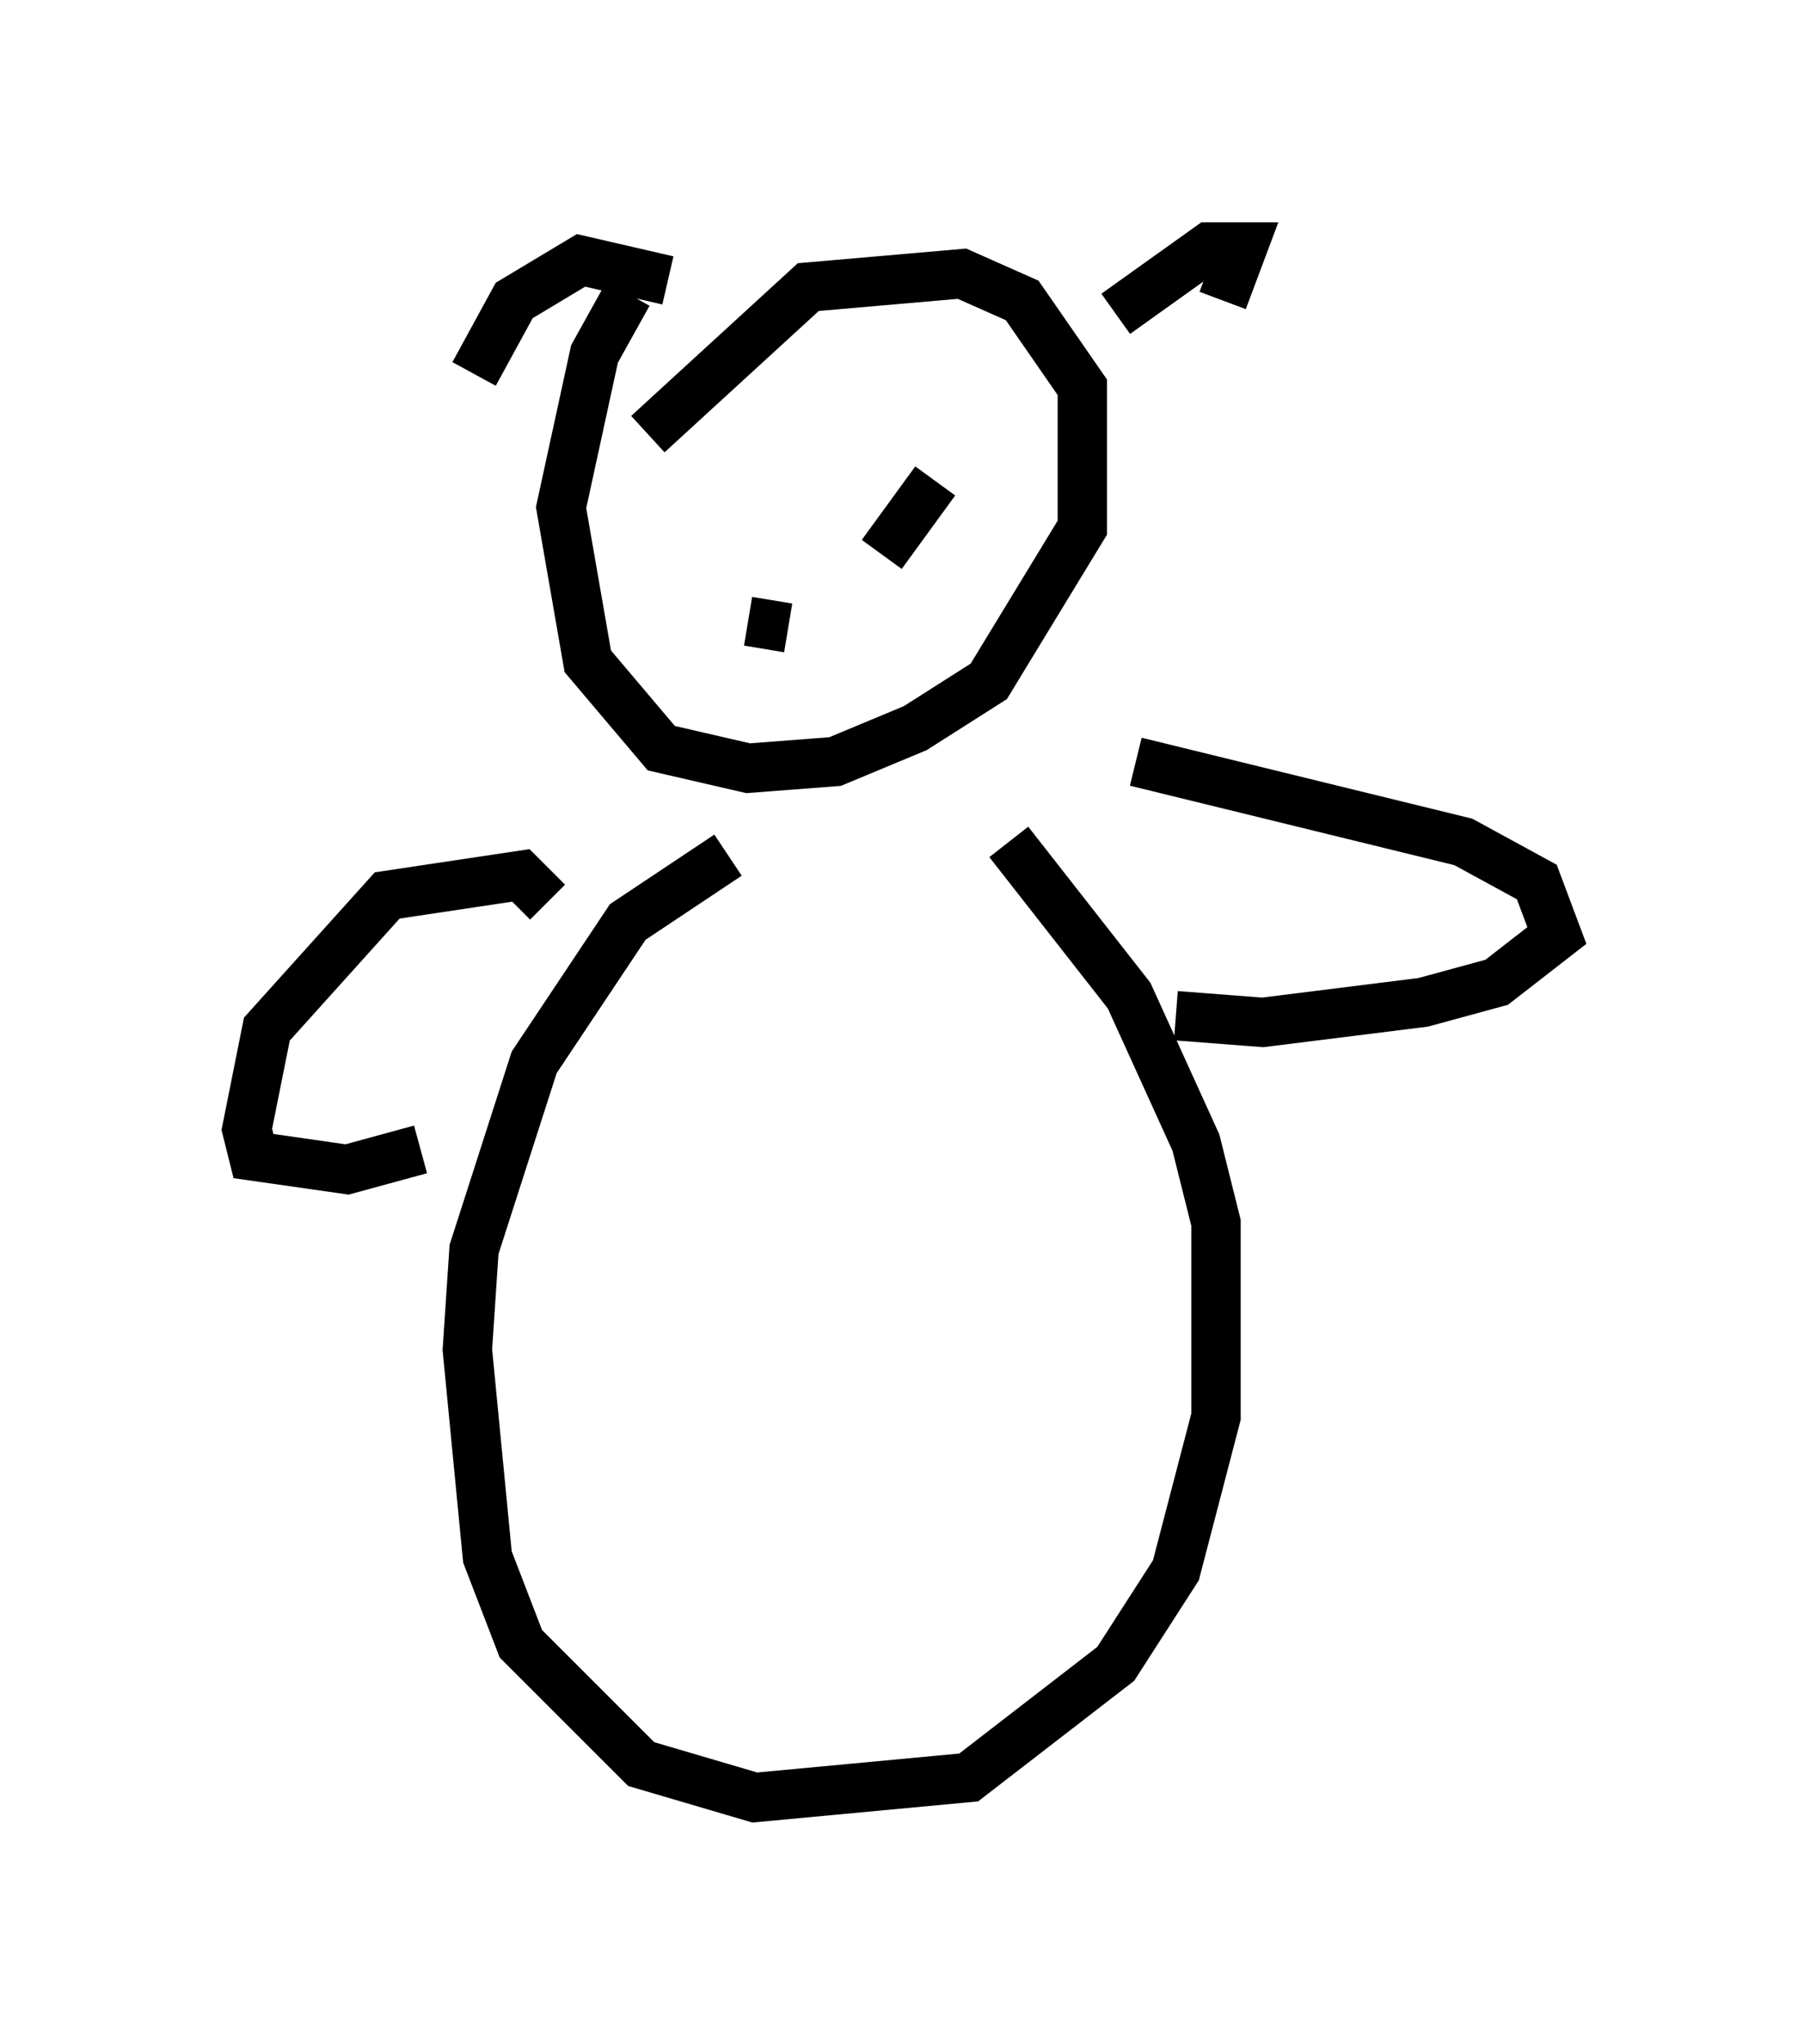 <?xml version="1.0" encoding="utf-8" ?>
<svg baseProfile="full" height="41.393" version="1.1" width="36.522" xmlns="http://www.w3.org/2000/svg" xmlns:ev="http://www.w3.org/2001/xml-events" xmlns:xlink="http://www.w3.org/1999/xlink"><defs /><rect fill="white" height="41.393" width="36.522" x="0" y="0" /><path d="M13.931, 5.271 m-1.218, 0.677 l-0.677, 1.218 -0.677, 3.112 l0.541, 3.112 1.488, 1.759 l1.759, 0.406 1.759, -0.135 l1.624, -0.677 1.488, -0.947 l1.894, -3.112 0.0, -2.842 l-1.218, -1.759 -1.218, -0.541 l-3.112, 0.271 -3.248, 2.977 m9.472, -2.436 l1.894, -1.353 0.677, 0.0 l-0.406, 1.083 m-11.231, -0.406 l-1.759, -0.406 -1.353, 0.812 l-0.812, 1.488 m5.683, 1.218 l0.0, 0.0 m6.089, 0.271 l0.0, 0.0 m-2.436, 0.677 l-1.083, 1.488 m-2.706, 1.353 l0.812, 0.135 m-1.218, 4.601 l-2.03, 1.353 -1.894, 2.842 l-1.218, 3.789 -0.135, 2.03 l0.406, 4.195 0.677, 1.759 l2.436, 2.436 2.3, 0.677 l4.33, -0.406 2.977, -2.3 l1.218, -1.894 0.812, -3.112 l0.0, -3.924 -0.406, -1.624 l-1.353, -2.977 -2.436, -3.112 m2.571, -1.624 l6.631, 1.624 1.488, 0.812 l0.406, 1.083 -1.218, 0.947 l-1.488, 0.406 -3.248, 0.406 l-1.759, -0.135 m-12.72, -2.3 l-0.541, -0.541 -2.706, 0.406 l-2.436, 2.706 -0.406, 2.03 l0.135, 0.541 1.894, 0.271 l1.488, -0.406 " fill="none" stroke="black" stroke-width="1" /></svg>